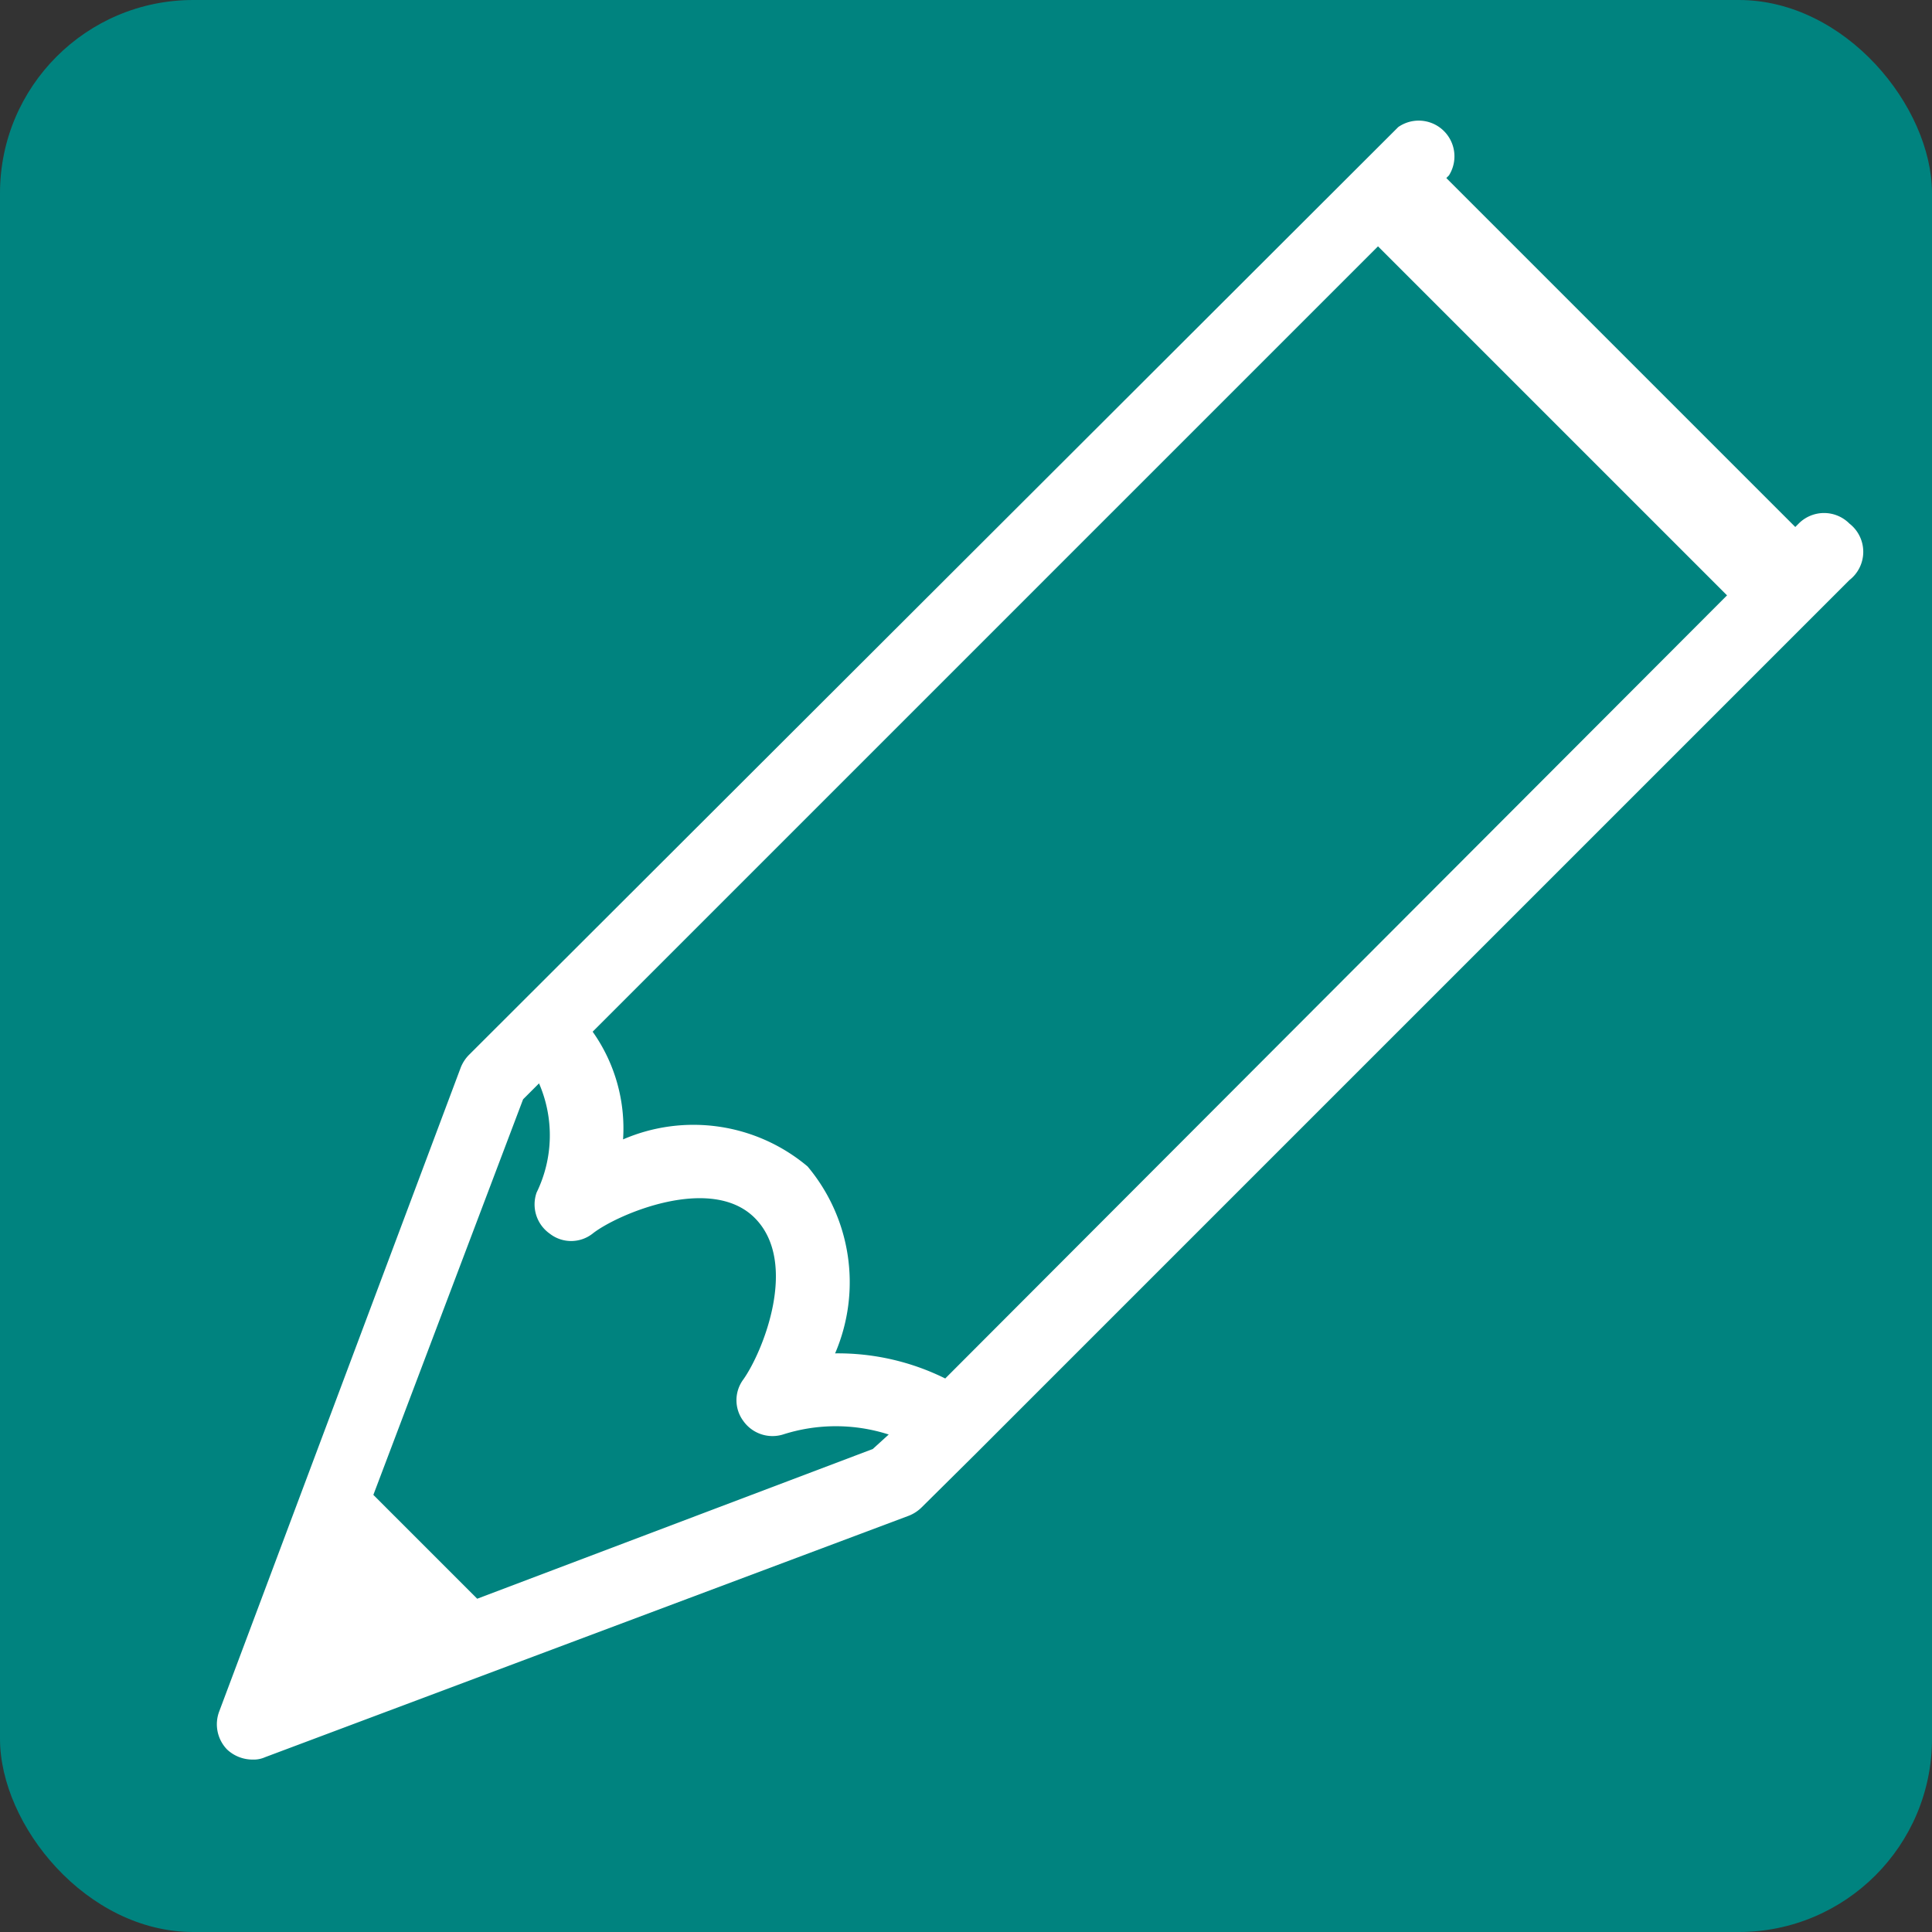 <svg id="レイヤー_1" data-name="レイヤー 1" xmlns="http://www.w3.org/2000/svg" viewBox="0 0 40 40"><rect x="0" y="0" width="40" height="40" fill="#333333" stroke="none"/><defs><style>.cls-1{fill:#00837f;}.cls-2{fill:#fff;}</style></defs><rect class="cls-1" width="40" height="40" rx="4"/><path class="cls-2" d="M380.22,674a.74.74,0,0,0-1.05,0L361.5,691.7a5,5,0,0,0-2.28-.52,3.73,3.73,0,0,0-.57-3.87,3.67,3.67,0,0,0-3.82-.56,3.46,3.46,0,0,0-.63-2.23l17.73-17.73a.74.74,0,0,0-1.05-1L351.64,685a.78.78,0,0,0-.17.26l-5,13.33a.75.75,0,0,0,.16.79.77.77,0,0,0,.53.21.58.58,0,0,0,.26-.05l13.33-5a.78.78,0,0,0,.26-.17l1.09-1.08.12-.12,0,0,18-18A.74.74,0,0,0,380.22,674ZM360,693.16l-8.19,3.1-2.15-2.15,3.1-8.19.33-.33a2.7,2.7,0,0,1-.05,2.26.74.74,0,0,0,.27.85.72.72,0,0,0,.89,0c.49-.39,2.45-1.24,3.36-.32s.17,2.76-.24,3.34a.72.72,0,0,0,0,.86.74.74,0,0,0,.82.28,3.58,3.58,0,0,1,2.19,0Z" transform="translate(-341.93 -663.16)"/><rect class="cls-2" x="373.43" y="665.15" width="2" height="11.31" transform="translate(-706.6 -201.92) rotate(-45)"/></svg>